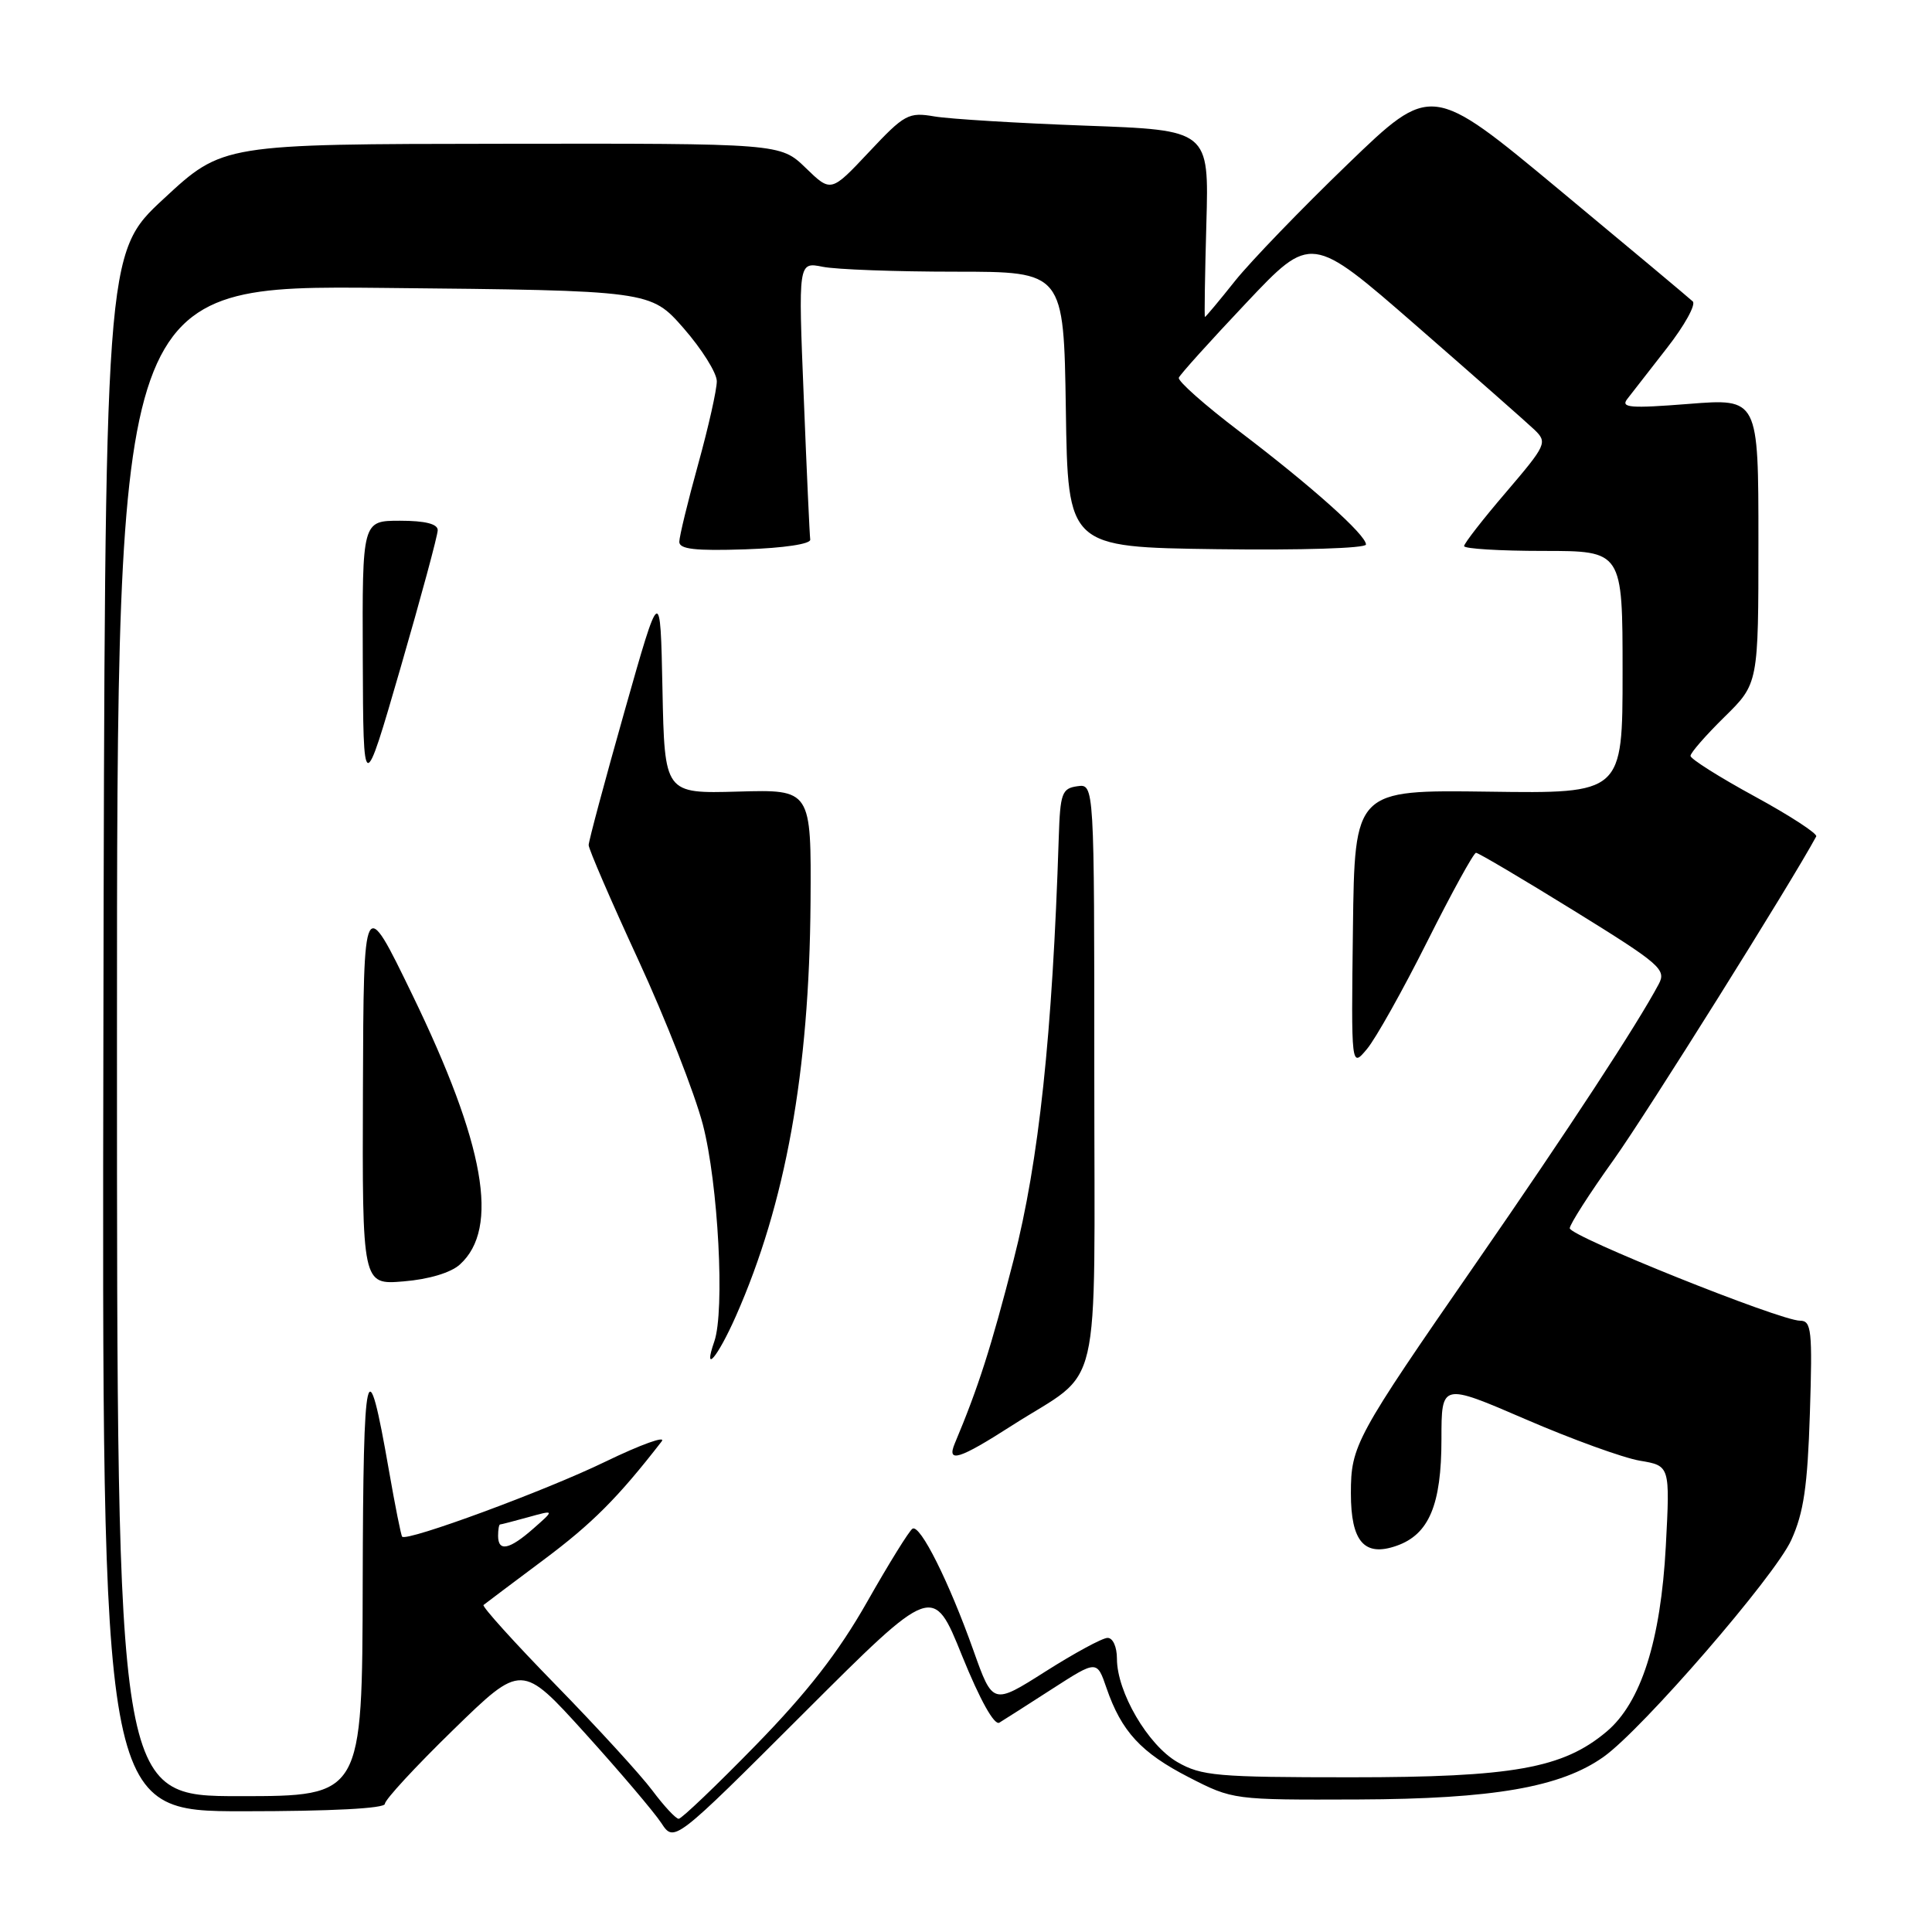 <?xml version="1.0" encoding="UTF-8" standalone="no"?>
<!DOCTYPE svg PUBLIC "-//W3C//DTD SVG 1.1//EN" "http://www.w3.org/Graphics/SVG/1.1/DTD/svg11.dtd" >
<svg xmlns="http://www.w3.org/2000/svg" xmlns:xlink="http://www.w3.org/1999/xlink" version="1.1" viewBox="0 0 256 256">
 <g >
 <path fill="currentColor"
d=" M 127.48 219.40 C 129.86 225.27 131.75 228.66 132.42 228.26 C 133.01 227.90 136.17 225.89 139.42 223.79 C 145.35 219.97 145.35 219.97 146.62 223.68 C 148.60 229.43 151.20 232.25 157.53 235.50 C 163.35 238.49 163.44 238.50 179.94 238.44 C 197.89 238.37 206.82 236.82 212.50 232.78 C 217.62 229.14 235.17 208.87 237.35 204.07 C 239.00 200.45 239.51 196.94 239.82 187.25 C 240.17 176.27 240.03 175.00 238.52 175.00 C 235.88 175.00 208.00 163.81 208.00 162.75 C 208.00 162.24 210.62 158.14 213.83 153.66 C 218.17 147.58 237.40 116.88 240.66 110.83 C 240.85 110.47 237.19 108.08 232.51 105.53 C 227.83 102.98 224.00 100.56 224.00 100.16 C 224.00 99.75 226.03 97.43 228.50 95.00 C 233.00 90.58 233.00 90.58 233.00 71.69 C 233.00 52.79 233.00 52.79 223.77 53.52 C 216.02 54.13 214.72 54.03 215.62 52.87 C 216.21 52.12 218.58 49.07 220.89 46.10 C 223.21 43.13 224.74 40.36 224.30 39.94 C 223.86 39.52 215.89 32.85 206.58 25.12 C 189.66 11.06 189.66 11.06 178.58 21.75 C 172.49 27.62 165.77 34.58 163.66 37.21 C 161.56 39.85 159.76 42.00 159.66 42.00 C 159.57 42.00 159.66 36.43 159.85 29.62 C 160.20 17.24 160.20 17.24 143.85 16.65 C 134.86 16.32 125.85 15.77 123.83 15.43 C 120.38 14.84 119.86 15.12 115.14 20.15 C 110.11 25.50 110.11 25.50 106.76 22.25 C 103.40 19.00 103.40 19.00 66.45 19.05 C 29.50 19.09 29.50 19.09 21.70 26.33 C 13.89 33.56 13.89 33.56 13.70 136.78 C 13.50 240.00 13.50 240.00 32.25 240.00 C 43.89 240.00 51.00 239.63 51.00 239.02 C 51.00 238.47 55.08 234.06 60.06 229.21 C 69.12 220.38 69.12 220.38 77.52 229.66 C 82.14 234.77 86.68 240.12 87.62 241.55 C 89.33 244.15 89.33 244.15 106.48 227.02 C 123.64 209.88 123.64 209.88 127.48 219.40 Z  M 86.44 237.25 C 84.90 235.19 79.14 228.89 73.64 223.26 C 68.14 217.63 63.84 212.86 64.07 212.67 C 64.31 212.47 67.88 209.79 72.00 206.71 C 78.45 201.90 81.89 198.46 87.67 191.00 C 88.32 190.18 84.94 191.39 80.17 193.70 C 72.31 197.52 53.95 204.29 53.29 203.62 C 53.14 203.47 52.35 199.51 51.53 194.81 C 48.63 178.17 48.13 180.31 48.06 209.75 C 48.00 238.00 48.00 238.00 31.75 238.00 C 15.50 238.00 15.50 238.00 15.50 137.90 C 15.50 37.80 15.50 37.80 50.86 38.15 C 86.21 38.50 86.21 38.50 90.59 43.50 C 92.99 46.25 94.97 49.40 94.98 50.51 C 94.99 51.61 93.88 56.56 92.51 61.51 C 91.14 66.45 90.02 71.08 90.01 71.79 C 90.00 72.77 92.12 73.01 98.75 72.79 C 103.85 72.62 107.44 72.08 107.36 71.50 C 107.28 70.95 106.89 62.45 106.50 52.60 C 105.77 34.70 105.77 34.70 109.01 35.35 C 110.79 35.71 118.71 36.00 126.60 36.00 C 140.95 36.00 140.95 36.00 141.23 54.25 C 141.50 72.50 141.50 72.50 161.25 72.77 C 172.39 72.92 181.00 72.65 181.00 72.15 C 181.00 70.87 173.81 64.44 164.20 57.14 C 159.63 53.67 156.03 50.48 156.20 50.05 C 156.36 49.62 160.38 45.17 165.12 40.15 C 173.74 31.02 173.74 31.02 187.62 43.11 C 195.25 49.76 202.32 55.99 203.32 56.94 C 205.06 58.62 204.92 58.94 199.57 65.21 C 196.50 68.79 194.00 72.01 194.00 72.36 C 194.00 72.71 198.72 73.00 204.50 73.00 C 215.00 73.00 215.00 73.00 215.00 89.07 C 215.00 105.15 215.00 105.15 197.25 104.90 C 179.50 104.66 179.50 104.66 179.27 123.08 C 179.04 141.50 179.04 141.50 181.13 139.00 C 182.29 137.62 185.88 131.21 189.12 124.75 C 192.36 118.29 195.27 113.00 195.58 113.00 C 195.89 113.00 201.71 116.44 208.52 120.65 C 220.00 127.75 220.83 128.46 219.79 130.40 C 216.97 135.71 207.86 149.63 195.61 167.33 C 179.57 190.49 179.00 191.54 179.00 197.88 C 179.00 204.27 180.78 206.32 185.04 204.83 C 189.35 203.33 191.00 199.41 191.00 190.68 C 191.00 183.25 191.00 183.25 202.15 188.06 C 208.28 190.71 215.09 193.18 217.29 193.55 C 221.29 194.22 221.29 194.22 220.73 204.86 C 220.06 217.40 217.44 225.61 212.88 229.45 C 207.09 234.32 200.47 235.50 179.00 235.50 C 161.25 235.50 159.19 235.32 156.00 233.48 C 152.10 231.22 148.00 224.21 148.00 219.79 C 148.00 218.21 147.46 217.01 146.75 217.03 C 146.06 217.04 142.36 219.05 138.53 221.48 C 131.55 225.91 131.55 225.91 128.99 218.71 C 125.75 209.59 121.92 201.93 120.91 202.56 C 120.48 202.82 117.77 207.19 114.89 212.27 C 111.11 218.93 107.00 224.22 100.14 231.25 C 94.91 236.61 90.31 241.00 89.93 241.00 C 89.55 241.00 87.98 239.31 86.44 237.25 Z  M 134.09 188.89 C 146.21 181.13 145.00 186.31 145.00 142.26 C 145.00 103.86 145.00 103.86 142.75 104.18 C 140.71 104.47 140.48 105.10 140.29 111.00 C 139.45 137.12 137.66 153.88 134.32 166.90 C 131.32 178.57 129.64 183.82 126.52 191.25 C 125.40 193.91 127.08 193.39 134.09 188.89 Z  M 97.51 174.39 C 104.10 159.49 107.24 142.04 107.40 119.56 C 107.50 104.61 107.50 104.61 97.78 104.89 C 88.06 105.16 88.06 105.16 87.78 91.33 C 87.50 77.50 87.50 77.50 82.75 94.26 C 80.14 103.48 78.00 111.46 78.00 111.98 C 78.00 112.50 80.96 119.36 84.59 127.22 C 88.21 135.07 92.05 144.88 93.13 149.00 C 95.17 156.83 96.06 173.69 94.65 177.75 C 93.10 182.21 95.08 179.88 97.51 174.39 Z  M 60.94 167.55 C 66.22 162.77 64.26 151.66 54.62 131.78 C 48.18 118.50 48.18 118.50 48.09 144.37 C 48.00 170.25 48.00 170.25 53.48 169.79 C 56.81 169.52 59.75 168.64 60.94 167.55 Z  M 58.00 70.25 C 58.00 69.42 56.33 69.00 53.00 69.00 C 48.00 69.00 48.00 69.00 48.07 87.25 C 48.14 105.50 48.14 105.50 53.07 88.50 C 55.78 79.15 58.00 70.94 58.00 70.25 Z  M 66.00 203.50 C 66.00 202.68 66.12 202.00 66.26 202.00 C 66.40 202.00 68.09 201.56 70.01 201.03 C 73.50 200.06 73.50 200.06 70.69 202.53 C 67.49 205.35 66.00 205.66 66.00 203.50 Z "/>
</g>
</svg>